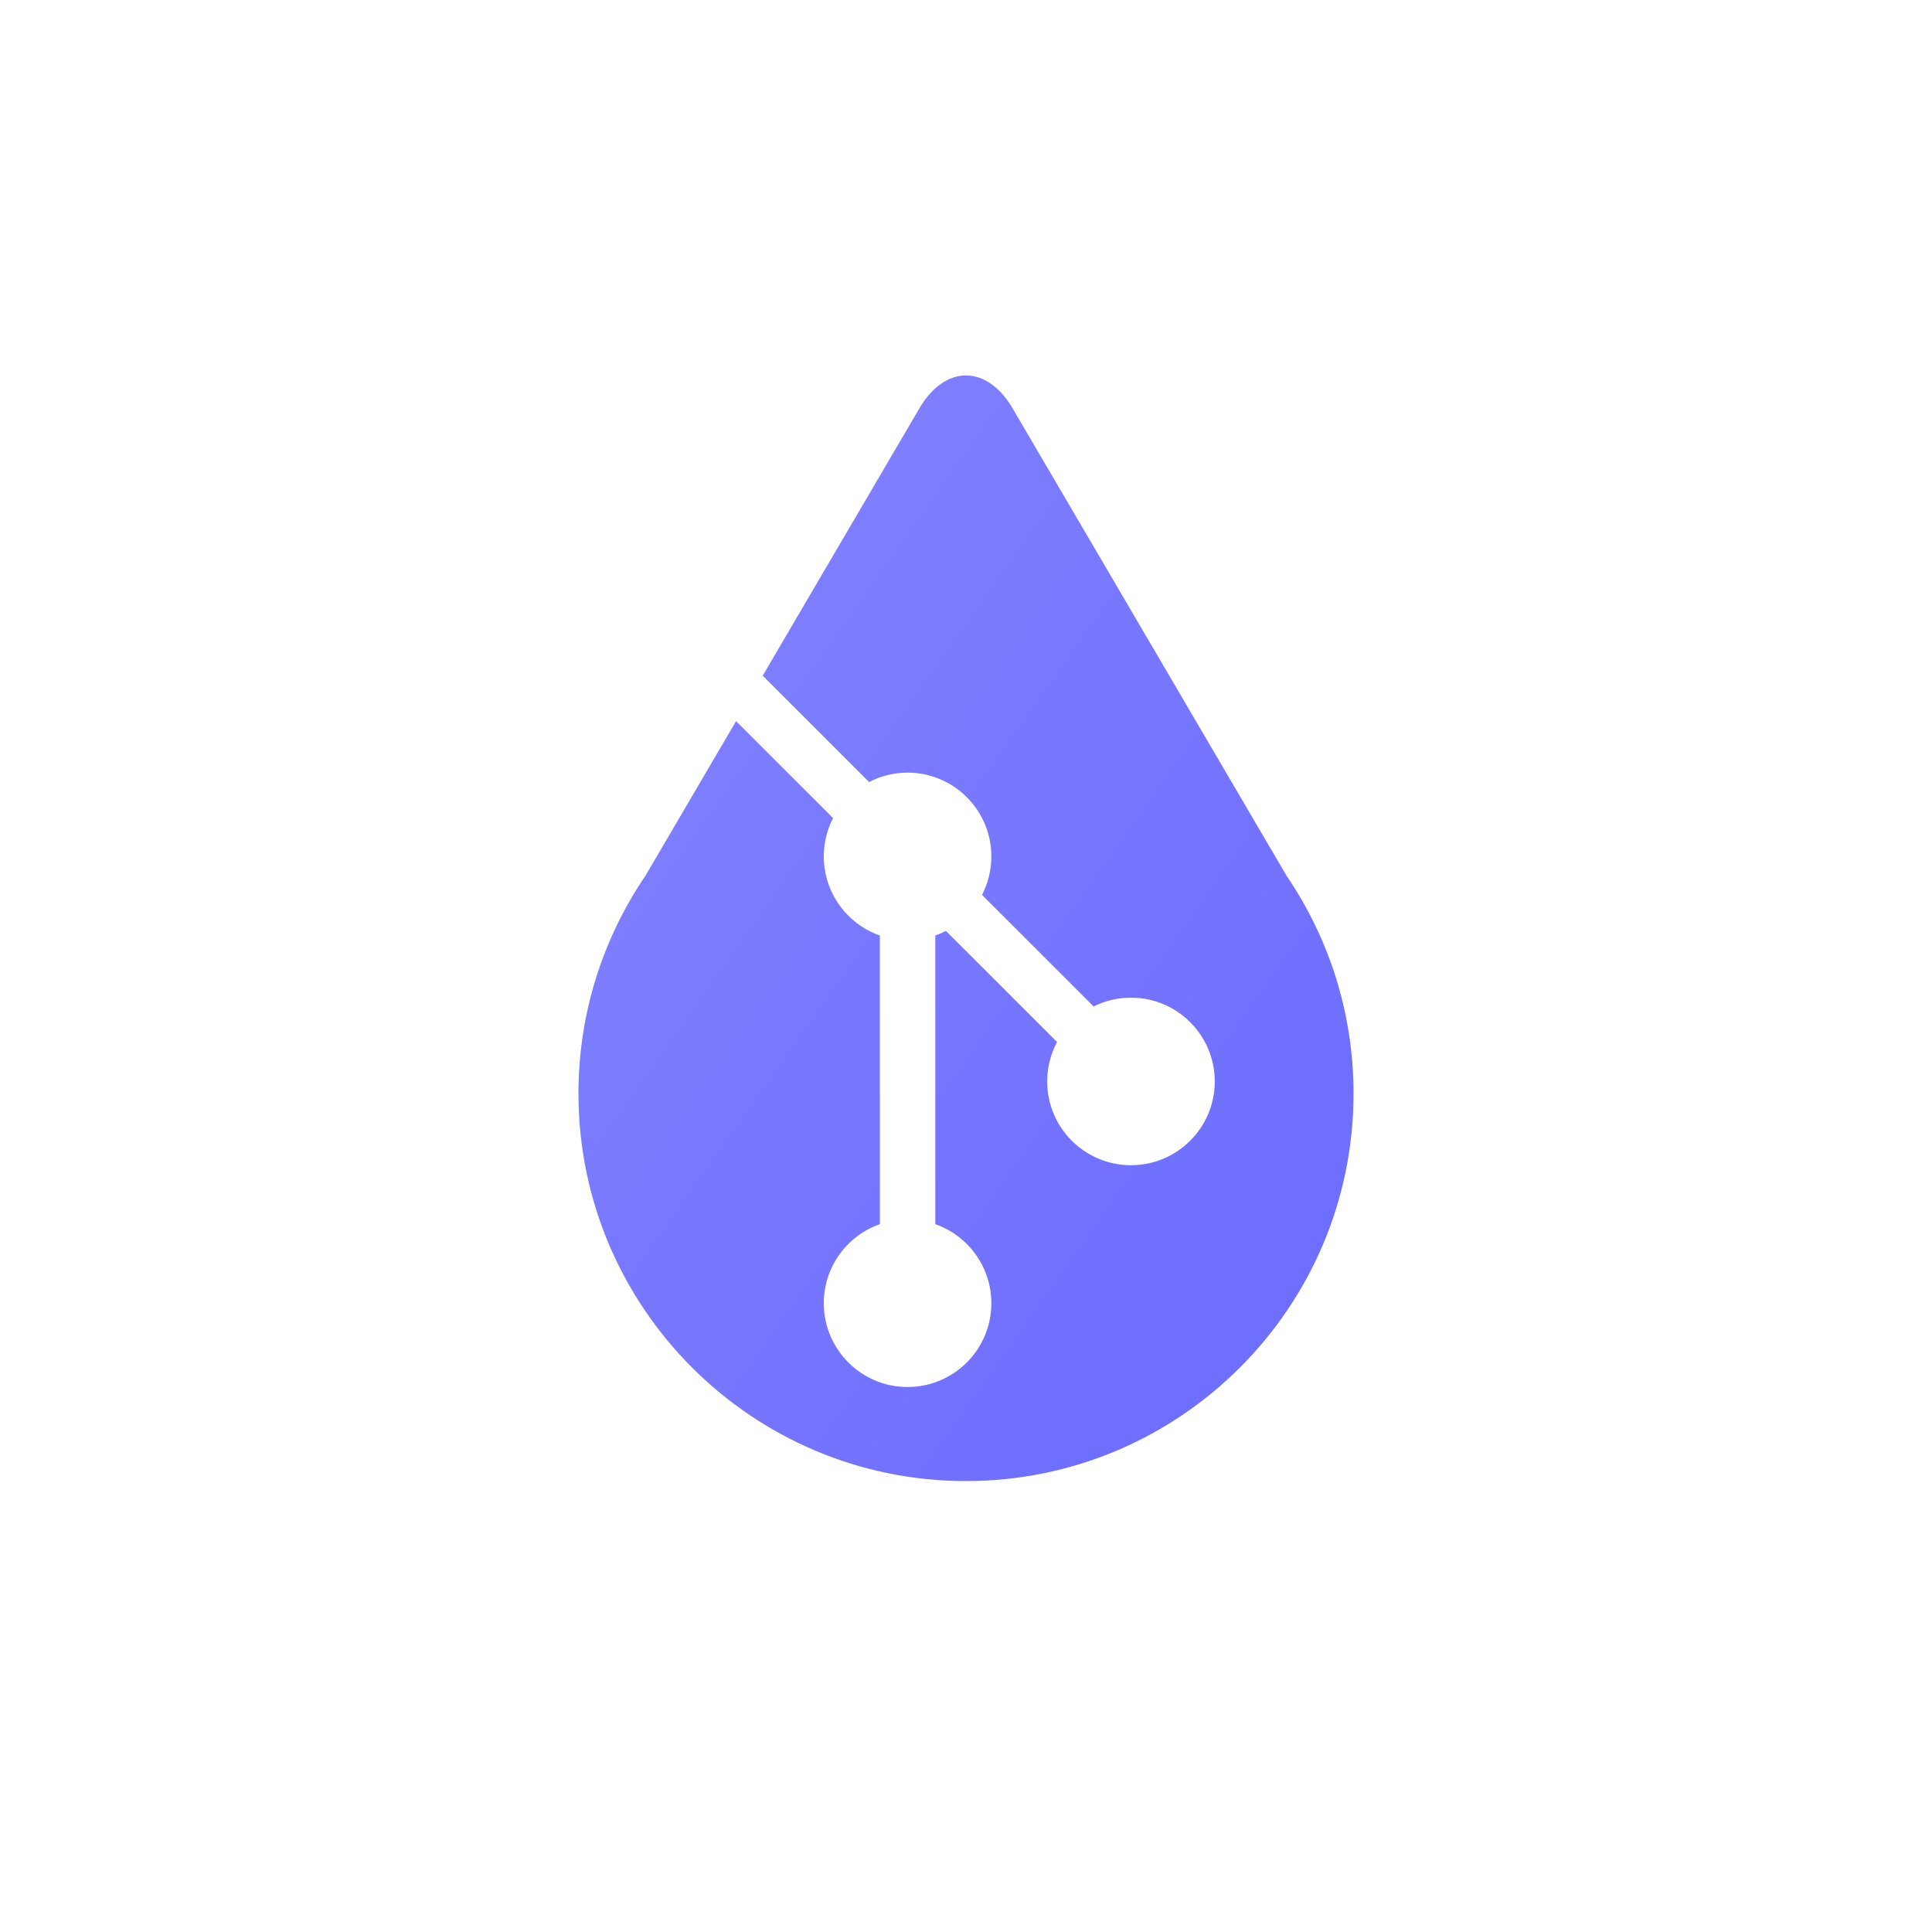 <?xml version="1.0" encoding="UTF-8" standalone="no"?><!-- Generator: Gravit.io -->
<svg style="isolation:isolate" height="1024pt" viewBox="0 0 1024 1024" width="1024pt" xmlns="http://www.w3.org/2000/svg">
    <defs>
        <clipPath id="_clipPath_QsWM5wxdw1VYBEkxhaGTgtzS0ciark3P">
            <rect height="1024" width="1024" />
        </clipPath>
    </defs>
    <g clip-path="url(#_clipPath_QsWM5wxdw1VYBEkxhaGTgtzS0ciark3P)">
        <g>
            <linearGradient gradientTransform="matrix(410.81,0,0,586,306.595,199)" gradientUnits="userSpaceOnUse" id="_lgradient_0"
                x1="0.146" x2="0.854"
                y1="0.146"
                y2="0.854">
                <stop style="stop-color:rgb(128,128,255)" offset="0%" stop-opacity="1" />
                <stop style="stop-color:rgb(110,110,255)" offset="100%" stop-opacity="1" />
            </linearGradient>
            <path
                d=" M 404.252 358.131 L 421.888 328.038 L 487.29 216.451 C 500.928 193.183 523.072 193.183 536.71 216.451 L 602.112 328.038 L 681.958 464.271 C 704.327 497.157 717.405 536.86 717.405 579.595 C 717.405 692.961 625.366 785 512 785 C 398.634 785 306.595 692.961 306.595 579.595 C 306.595 536.86 319.673 497.157 342.042 464.271 L 390.129 382.226 L 441.541 433.617 L 441.541 433.617 C 438.402 439.705 436.629 446.609 436.629 453.925 L 436.629 453.925 L 436.629 453.925 C 436.629 473.288 449.05 489.774 466.352 495.842 L 466.352 648.824 C 449.05 654.891 436.629 671.375 436.629 690.739 L 436.629 690.739 L 436.629 690.739 L 436.629 690.739 C 436.629 715.247 456.527 735.146 481.035 735.146 C 505.543 735.146 525.441 715.247 525.441 690.739 C 525.441 671.382 513.027 654.9 495.733 648.828 L 495.733 495.836 C 497.674 495.154 499.551 494.342 501.357 493.41 L 560.259 552.288 C 556.927 558.518 555.036 565.635 555.036 573.188 L 555.036 573.188 C 555.036 597.696 574.934 617.593 599.442 617.593 C 623.95 617.593 643.848 597.696 643.848 573.188 C 643.848 548.68 623.95 528.783 599.442 528.783 C 592.328 528.783 585.601 530.459 579.638 533.438 L 520.487 474.313 C 523.652 468.207 525.441 461.272 525.441 453.925 C 525.441 429.417 505.543 409.52 481.035 409.52 C 473.679 409.52 466.74 411.312 460.629 414.483 L 404.252 358.131 Z "
                fill="url(#_lgradient_0)" />
        </g>
    </g>
</svg>